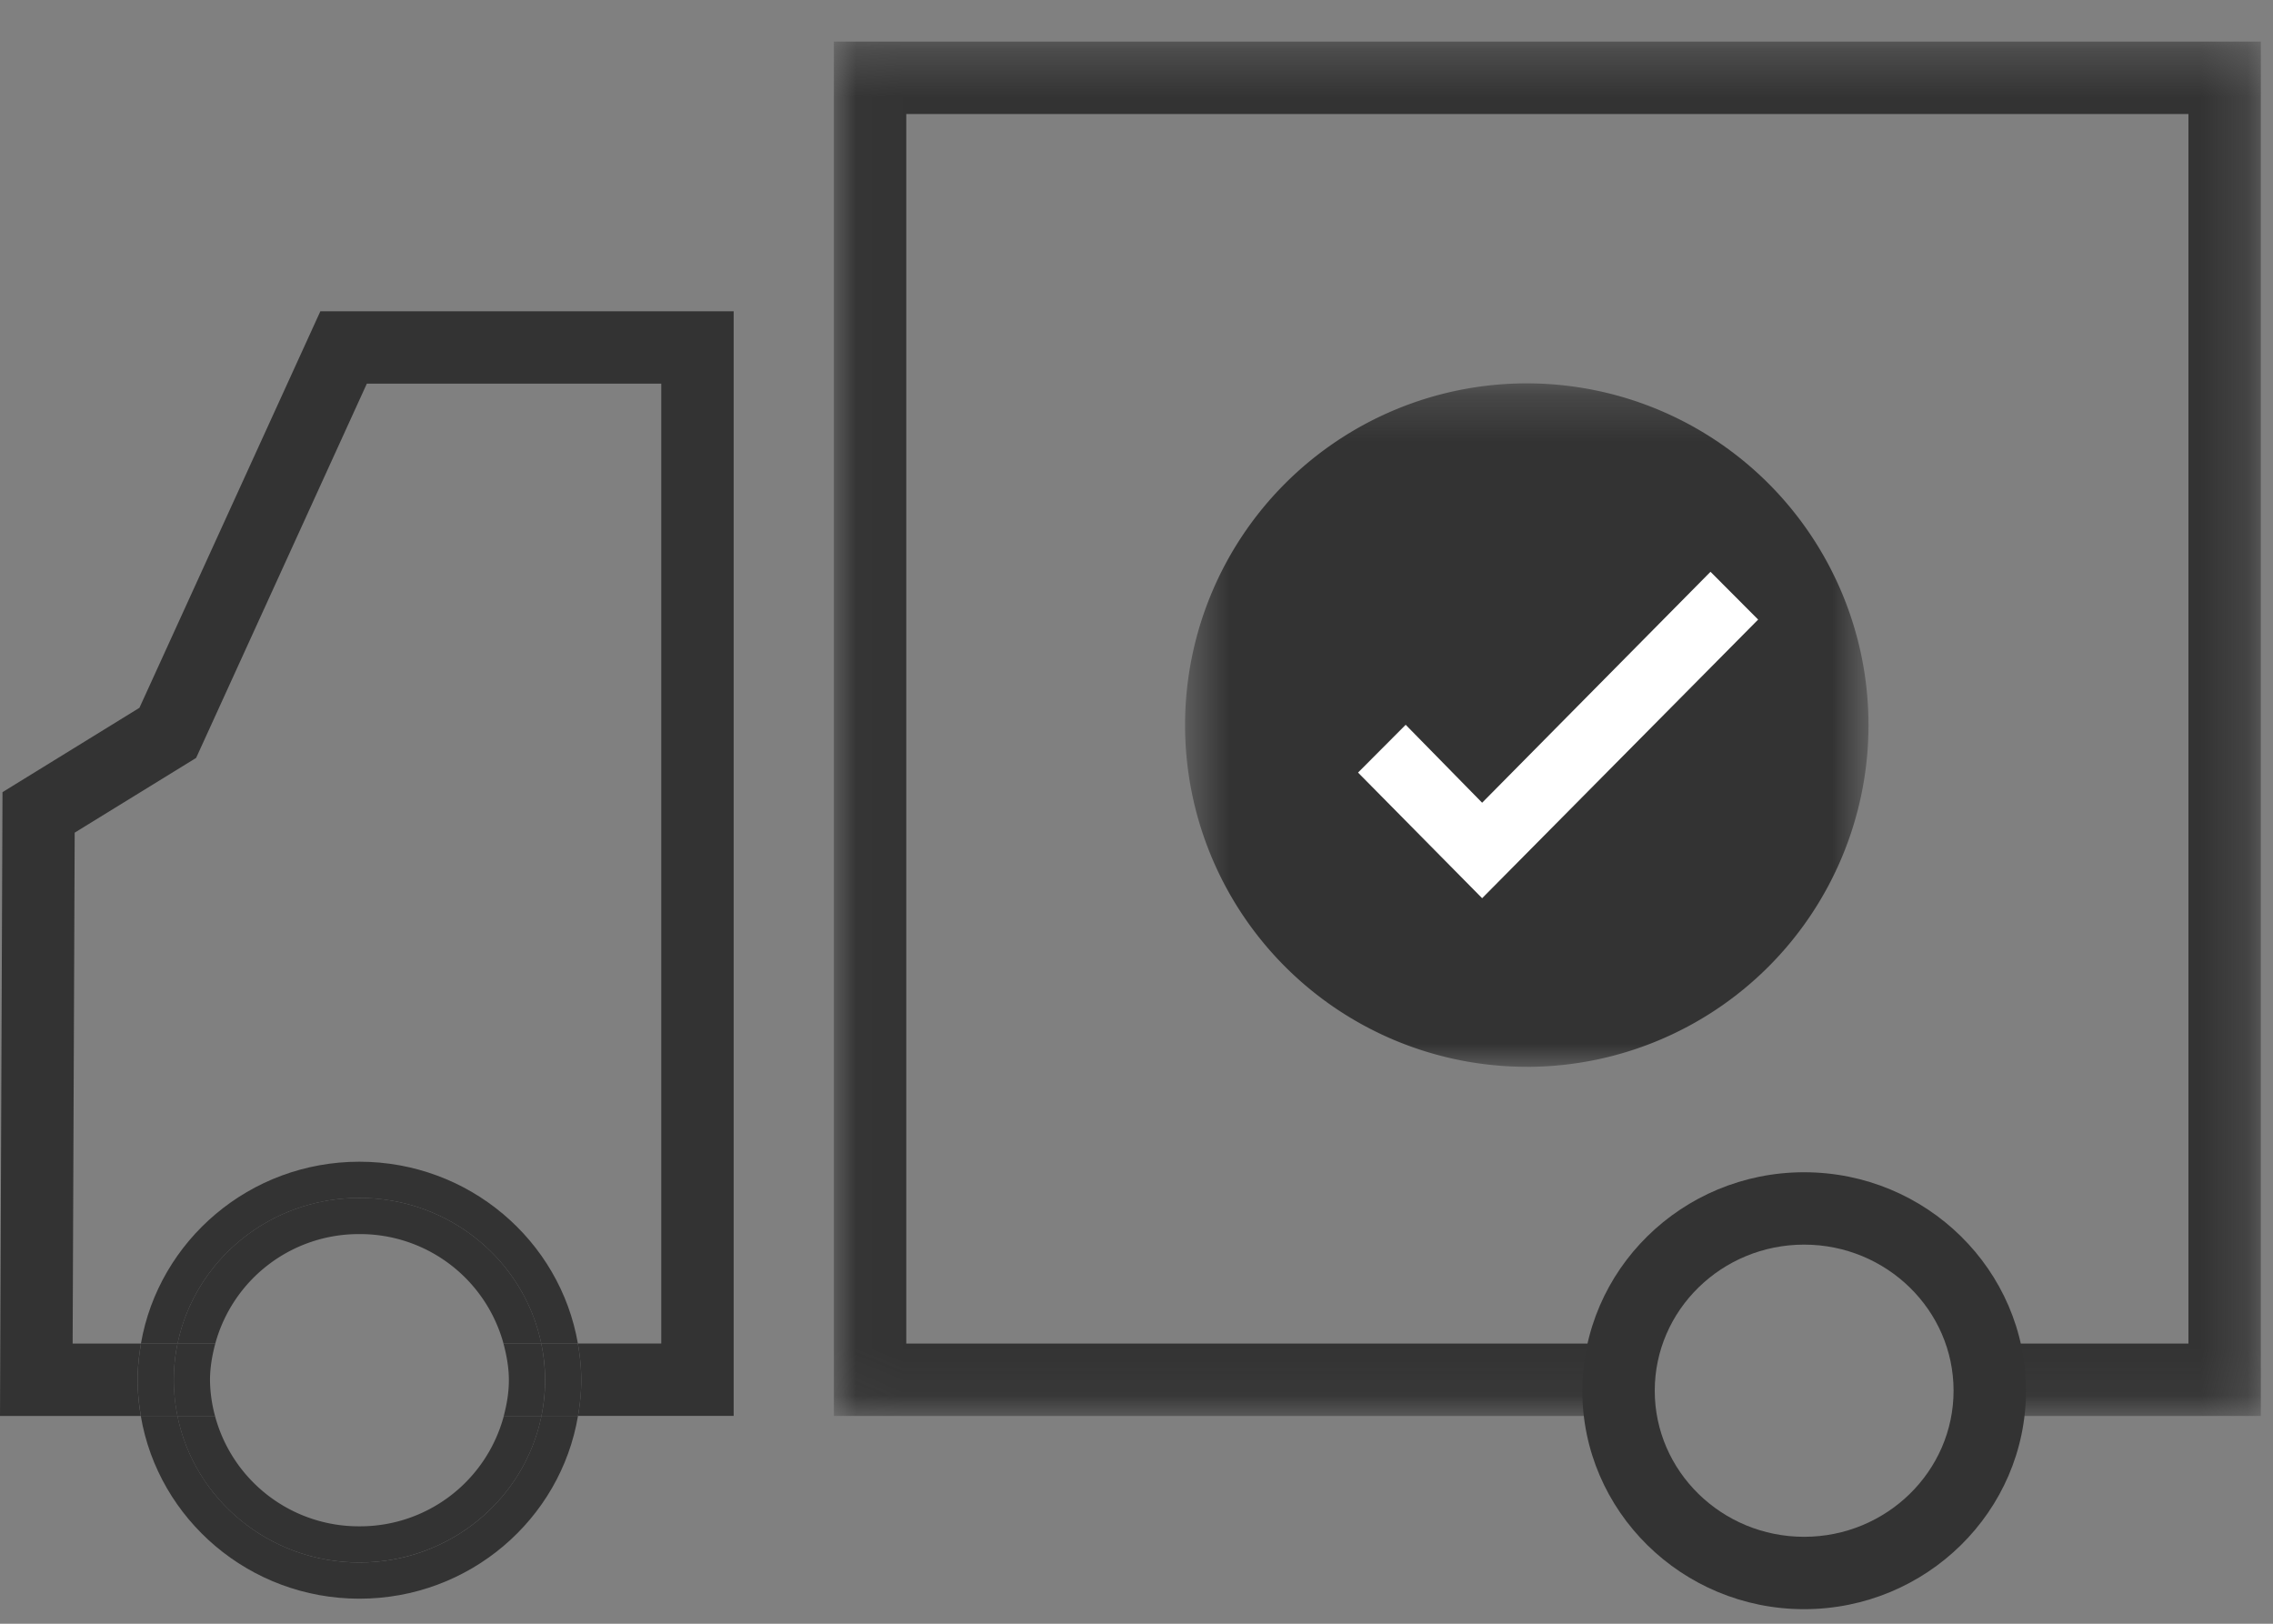 <svg xmlns="http://www.w3.org/2000/svg" xmlns:xlink="http://www.w3.org/1999/xlink" width="49" height="35" viewBox="0 0 49 35">
    <rect x="0" y="0" width="49" height="35" fill="#808080" stroke="none"/>
    <defs>
        <path id="a" d="M.027.314h30.761v29.624H.028z"/>
        <path id="c" d="M.547.262H15.28v14.733H.547z"/>
    </defs>
    <g fill="none" fill-rule="evenodd">
        <path fill="#333" d="M15.816 6.71h-8.91l-3.9 8.547-2.952 1.818L0 30.521h3.036a4.626 4.626 0 0 1-.07-.77c0-.27.029-.533.073-.79H1.566l.044-11.013 2.618-1.611 3.68-8.067h6.347v20.69h-1.798c.045.258.073.52.073.79 0 .263-.027.52-.07.77h3.356V6.71z"/>
        <path fill="#333" d="M7.748 33.68c-1.94 0-3.559-1.359-3.923-3.16h-.79c.376 2.231 2.343 3.94 4.713 3.94s4.337-1.709 4.712-3.94h-.788c-.365 1.801-1.983 3.16-3.924 3.16M7.748 25.821c1.934 0 3.548 1.348 3.92 3.14h.79c-.384-2.222-2.347-3.92-4.71-3.92-2.364 0-4.325 1.698-4.71 3.92h.79c.372-1.792 1.985-3.14 3.92-3.14"/>
        <path fill="#333" d="M3.747 29.75c0-.27.027-.535.08-.79H3.04c-.044.258-.073.52-.073.79 0 .263.028.52.07.77h.789a3.818 3.818 0 0 1-.078-.77M12.457 28.96h-.789a3.815 3.815 0 0 1 .004 1.56h.788c.043-.25.07-.507.07-.77 0-.27-.028-.532-.073-.79M7.748 25.821c-1.935 0-3.548 1.348-3.92 3.14h.813a3.206 3.206 0 0 1 3.107-2.36 3.205 3.205 0 0 1 3.106 2.36h.814c-.372-1.792-1.986-3.14-3.92-3.14M7.748 32.9a3.208 3.208 0 0 1-3.113-2.379h-.81c.364 1.8 1.982 3.158 3.923 3.158s3.559-1.358 3.924-3.158h-.811A3.207 3.207 0 0 1 7.748 32.9"/>
        <path fill="#333" d="M4.527 29.75c0-.274.047-.535.114-.79h-.814a3.877 3.877 0 0 0-.002 1.56h.81a3.073 3.073 0 0 1-.108-.77M10.97 29.75c0 .268-.045.523-.11.77h.812a3.883 3.883 0 0 0-.004-1.56h-.814c.067.255.116.516.116.79"/>
        <g transform="translate(17.949 .583)">
            <mask id="b" fill="#fff">
                <use xlink:href="#a"/>
            </mask>
            <path fill="#333" d="M30.789.314H.027v29.624h16.958a4.031 4.031 0 0 1-.043-.545c0-.352.051-.69.14-1.015H1.588V1.875h27.64v26.503h-4.422c.089.324.14.663.14 1.015 0 .185-.018.367-.043.545h5.886V.314z" mask="url(#b)"/>
        </g>
        <path fill="#333" d="M38.892 26.828c-1.776 0-3.22 1.412-3.22 3.149 0 1.735 1.444 3.149 3.22 3.149 1.776 0 3.222-1.414 3.222-3.15s-1.446-3.148-3.222-3.148m0 7.858c-2.637 0-4.781-2.113-4.781-4.71 0-2.596 2.144-4.708 4.781-4.708 2.637 0 4.783 2.112 4.783 4.709 0 2.596-2.146 4.709-4.783 4.709"/>
        <g transform="translate(25 8)">
            <mask id="d" fill="#fff">
                <use xlink:href="#c"/>
            </mask>
            <path fill="#333" d="M7.913 14.995A7.366 7.366 0 0 1 .547 7.63a7.366 7.366 0 1 1 14.733 0 7.367 7.367 0 0 1-7.367 7.366z" mask="url(#d)"/>
            <path fill="#FFF" d="M6.951 9.303l-1.648-1.68-1.027 1.03 2.675 2.708 5.95-6.006-1.027-1.03z" mask="url(#d)"/>
        </g>
    </g>
</svg>

